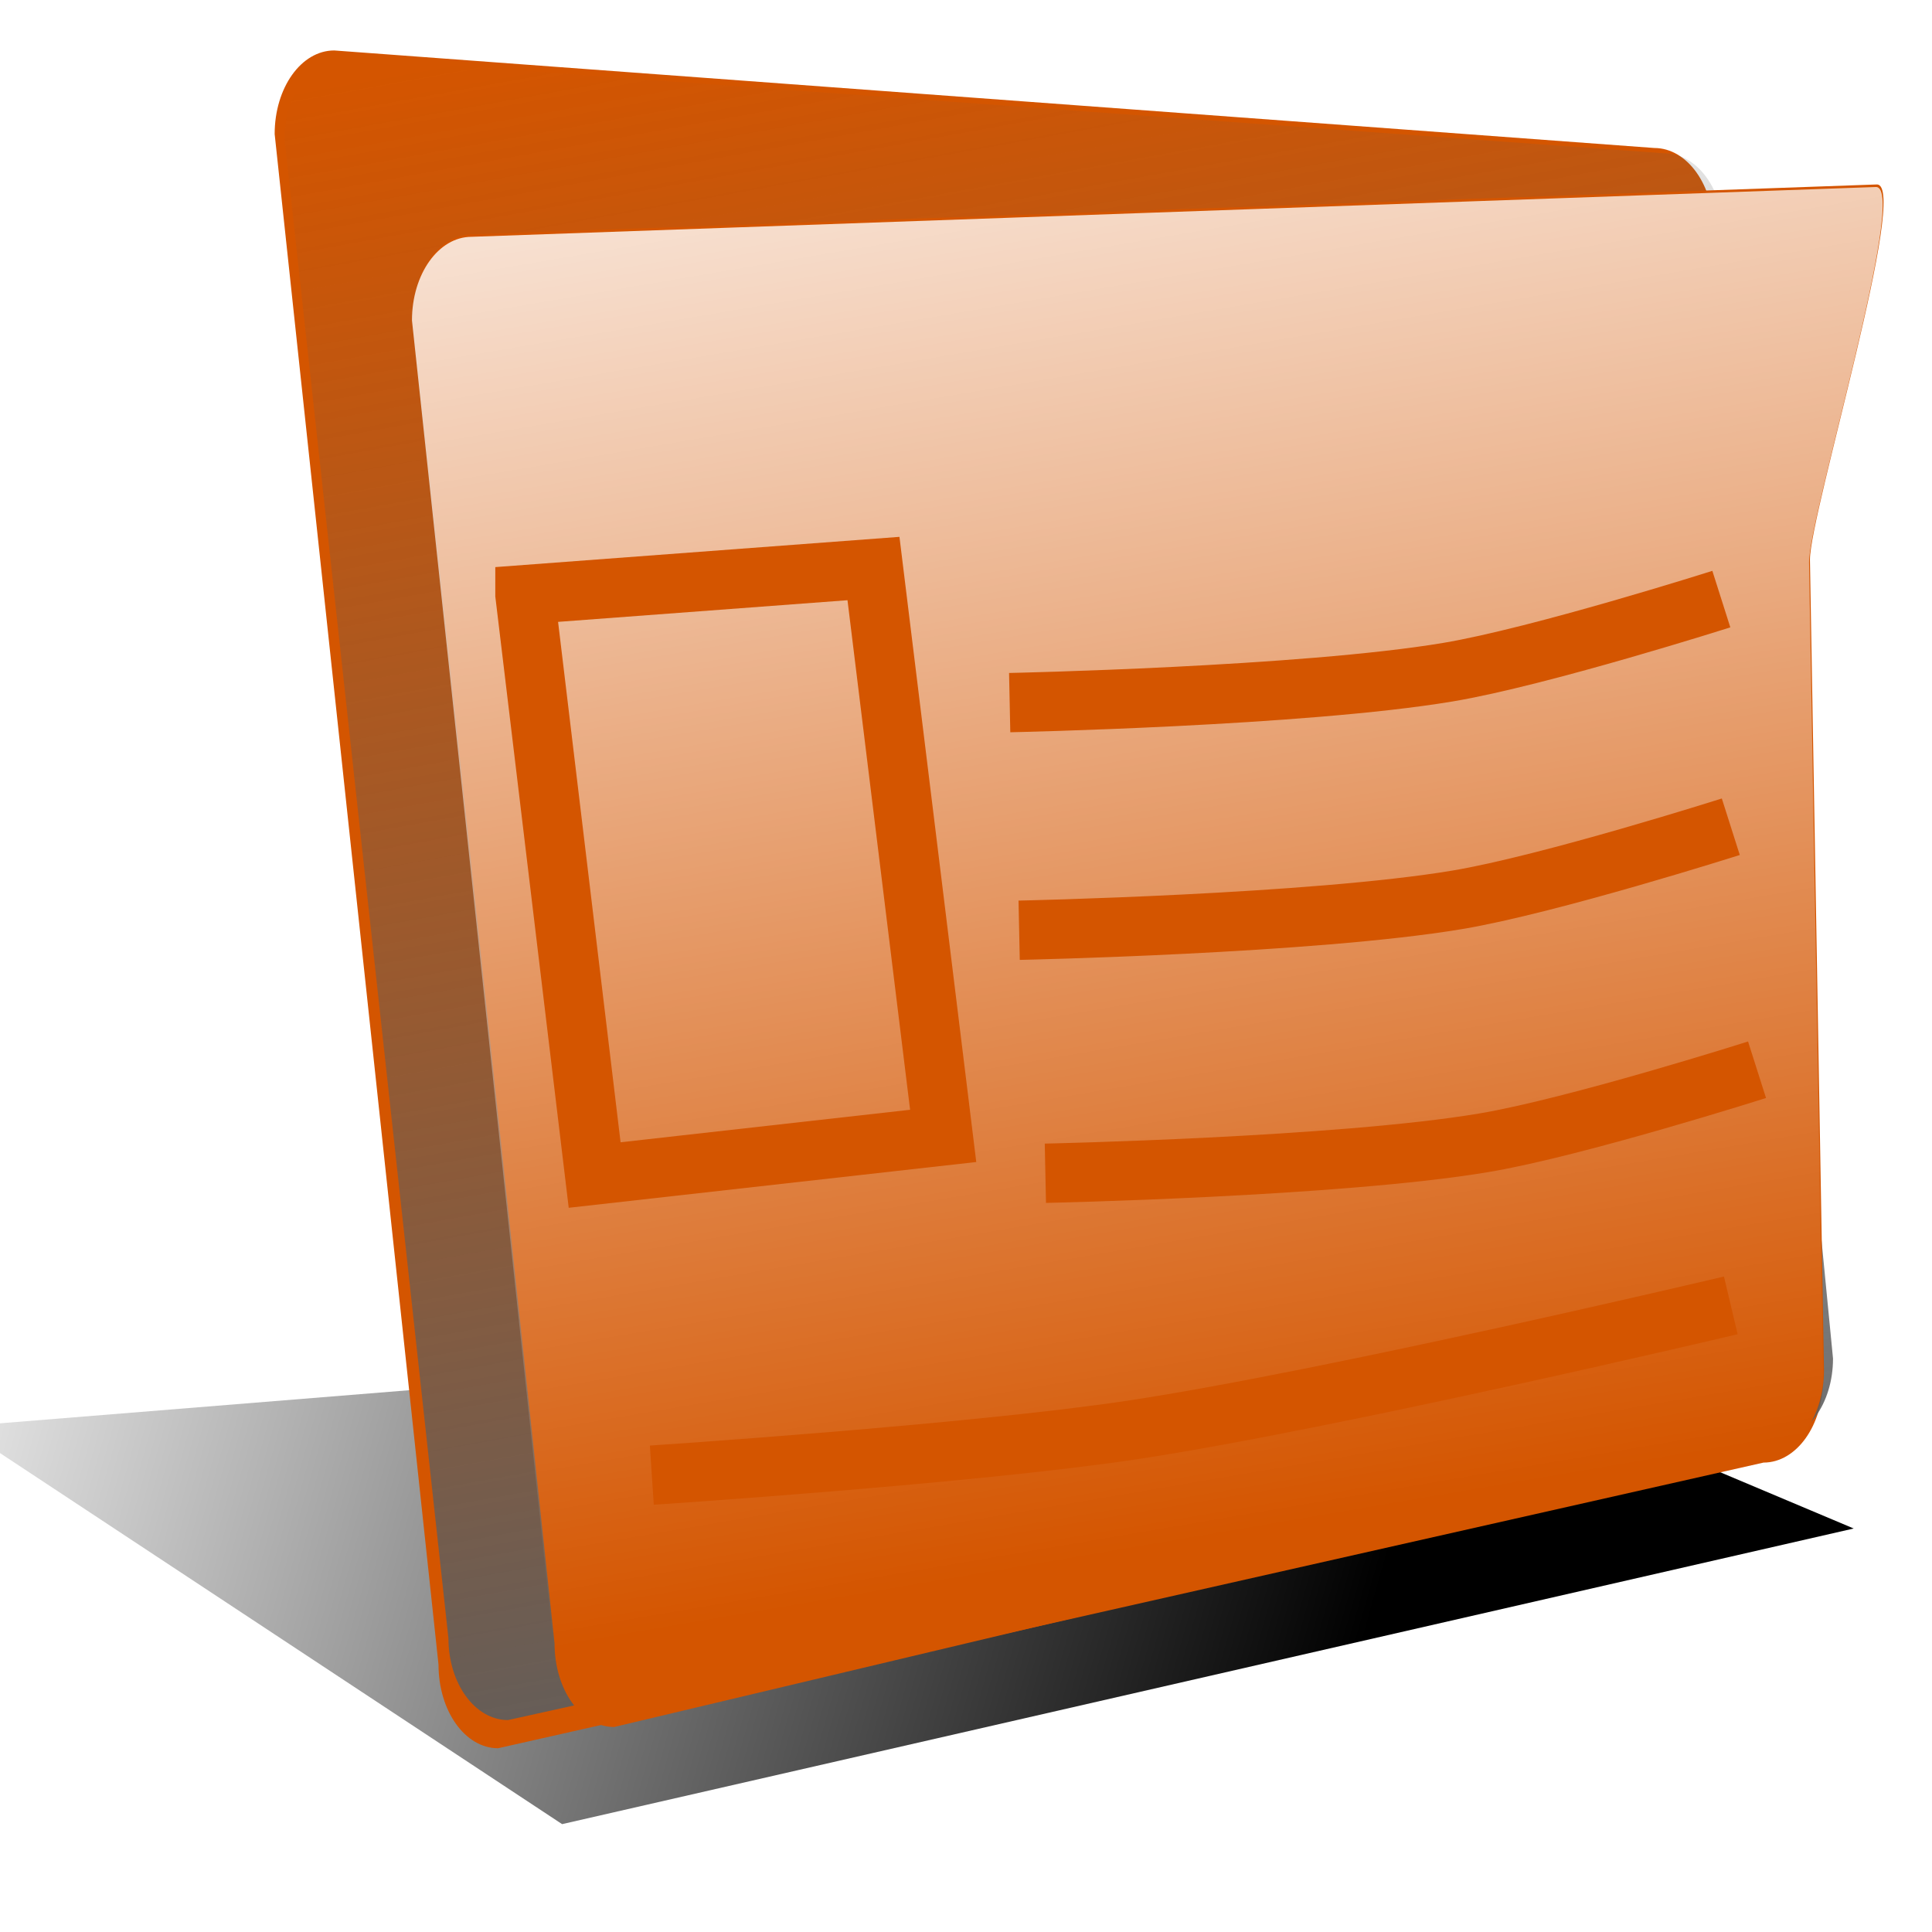 <?xml version="1.0" encoding="UTF-8" standalone="no"?>
<!-- Created with Inkscape (http://www.inkscape.org/) -->

<svg
   xmlns:dc="http://purl.org/dc/elements/1.1/"
   xmlns:cc="http://creativecommons.org/ns#"
   xmlns:rdf="http://www.w3.org/1999/02/22-rdf-syntax-ns#"
   xmlns:svg="http://www.w3.org/2000/svg"
   xmlns="http://www.w3.org/2000/svg"
   xmlns:xlink="http://www.w3.org/1999/xlink"
   xmlns:sodipodi="http://sodipodi.sourceforge.net/DTD/sodipodi-0.dtd"
   xmlns:inkscape="http://www.inkscape.org/namespaces/inkscape"
   width="128"
   height="128"
   id="svg2"
   version="1.1"
   inkscape:version="0.48.3.1 r9886"
   sodipodi:docname="icon_news.svg">
  <defs
     id="defs4">
    <linearGradient
       inkscape:collect="always"
       id="linearGradient7066">
      <stop
         style="stop-color:#000000;stop-opacity:1;"
         offset="0"
         id="stop7068" />
      <stop
         style="stop-color:#000000;stop-opacity:0;"
         offset="1"
         id="stop7070" />
    </linearGradient>
    <linearGradient
       inkscape:collect="always"
       id="linearGradient6898">
      <stop
         style="stop-color:#5e5e5e;stop-opacity:1;"
         offset="0"
         id="stop6900" />
      <stop
         style="stop-color:#5e5e5e;stop-opacity:0;"
         offset="1"
         id="stop6902" />
    </linearGradient>
    <linearGradient
       inkscape:collect="always"
       id="linearGradient6868">
      <stop
         style="stop-color:#ffffff;stop-opacity:1;"
         offset="0"
         id="stop6870" />
      <stop
         style="stop-color:#ffffff;stop-opacity:0;"
         offset="1"
         id="stop6872" />
    </linearGradient>
    <linearGradient
       inkscape:collect="always"
       id="linearGradient6838">
      <stop
         style="stop-color:#ffffff;stop-opacity:1;"
         offset="0"
         id="stop6840" />
      <stop
         style="stop-color:#ffffff;stop-opacity:0;"
         offset="1"
         id="stop6842" />
    </linearGradient>
    <linearGradient
       inkscape:collect="always"
       id="linearGradient6786">
      <stop
         style="stop-color:#ffffff;stop-opacity:1;"
         offset="0"
         id="stop6788" />
      <stop
         style="stop-color:#ffffff;stop-opacity:0;"
         offset="1"
         id="stop6790" />
    </linearGradient>
    <linearGradient
       inkscape:collect="always"
       id="linearGradient6715">
      <stop
         style="stop-color:#000000;stop-opacity:1;"
         offset="0"
         id="stop6717" />
      <stop
         style="stop-color:#000000;stop-opacity:0;"
         offset="1"
         id="stop6719" />
    </linearGradient>
    <linearGradient
       inkscape:collect="always"
       id="linearGradient6647">
      <stop
         style="stop-color:#ffffff;stop-opacity:1;"
         offset="0"
         id="stop6649" />
      <stop
         style="stop-color:#ffffff;stop-opacity:0;"
         offset="1"
         id="stop6651" />
    </linearGradient>
    <linearGradient
       inkscape:collect="always"
       id="linearGradient6530">
      <stop
         style="stop-color:#000000;stop-opacity:1;"
         offset="0"
         id="stop6532" />
      <stop
         style="stop-color:#000000;stop-opacity:0;"
         offset="1"
         id="stop6534" />
    </linearGradient>
    <linearGradient
       inkscape:collect="always"
       id="linearGradient6411">
      <stop
         style="stop-color:#000000;stop-opacity:1;"
         offset="0"
         id="stop6413" />
      <stop
         style="stop-color:#000000;stop-opacity:0;"
         offset="1"
         id="stop6415" />
    </linearGradient>
    <linearGradient
       inkscape:collect="always"
       id="linearGradient6324">
      <stop
         style="stop-color:#000000;stop-opacity:1;"
         offset="0"
         id="stop6326" />
      <stop
         style="stop-color:#000000;stop-opacity:0;"
         offset="1"
         id="stop6328" />
    </linearGradient>
    <linearGradient
       inkscape:collect="always"
       id="linearGradient6251">
      <stop
         style="stop-color:#ffffff;stop-opacity:1;"
         offset="0"
         id="stop6253" />
      <stop
         style="stop-color:#ffffff;stop-opacity:0;"
         offset="1"
         id="stop6255" />
    </linearGradient>
    <linearGradient
       inkscape:collect="always"
       id="linearGradient6184">
      <stop
         style="stop-color:#ffffff;stop-opacity:1;"
         offset="0"
         id="stop6186" />
      <stop
         style="stop-color:#ffffff;stop-opacity:0;"
         offset="1"
         id="stop6188" />
    </linearGradient>
    <linearGradient
       inkscape:collect="always"
       id="linearGradient6103">
      <stop
         style="stop-color:#ffffff;stop-opacity:1;"
         offset="0"
         id="stop6105" />
      <stop
         style="stop-color:#ffffff;stop-opacity:0;"
         offset="1"
         id="stop6107" />
    </linearGradient>
    <inkscape:perspective
       sodipodi:type="inkscape:persp3d"
       inkscape:vp_x="-384.26971 : 951.0156 : 1"
       inkscape:vp_y="0 : 1000 : 0"
       inkscape:vp_z="359.82477 : 951.0156 : 1"
       inkscape:persp3d-origin="-12.222466 : 775.6219 : 1"
       id="perspective10" />
    <inkscape:perspective
       sodipodi:type="inkscape:persp3d"
       inkscape:vp_x="0 : 0.5 : 1"
       inkscape:vp_y="0 : 1000 : 0"
       inkscape:vp_z="1 : 0.5 : 1"
       inkscape:persp3d-origin="0.5 : 0.33333333 : 1"
       id="perspective5244" />
    <inkscape:perspective
       sodipodi:type="inkscape:persp3d"
       inkscape:vp_x="0 : 0.5 : 1"
       inkscape:vp_y="0 : 1000 : 0"
       inkscape:vp_z="1 : 0.5 : 1"
       inkscape:persp3d-origin="0.5 : 0.33333333 : 1"
       id="perspective5214" />
    <linearGradient
       inkscape:collect="always"
       xlink:href="#linearGradient5033-3"
       id="linearGradient5088"
       gradientUnits="userSpaceOnUse"
       x1="235.102"
       y1="454.005"
       x2="330.735"
       y2="454.005" />
    <linearGradient
       y2="454.005"
       x2="330.735"
       y1="454.005"
       x1="235.102"
       gradientUnits="userSpaceOnUse"
       id="linearGradient5045-6"
       xlink:href="#linearGradient5033-3"
       inkscape:collect="always" />
    <linearGradient
       id="linearGradient5033-3"
       inkscape:collect="always">
      <stop
         id="stop5035-8"
         offset="0"
         style="stop-color:#ffffff;stop-opacity:1;" />
      <stop
         id="stop5037-3"
         offset="1"
         style="stop-color:#ffffff;stop-opacity:0;" />
    </linearGradient>
    <linearGradient
       gradientUnits="userSpaceOnUse"
       y2="445.333"
       x2="282.918"
       y1="393.811"
       x1="276.904"
       id="linearGradient5039-1"
       xlink:href="#linearGradient5033-3"
       inkscape:collect="always" />
    <inkscape:perspective
       sodipodi:type="inkscape:persp3d"
       inkscape:vp_x="0 : 0.5 : 1"
       inkscape:vp_y="0 : 1000 : 0"
       inkscape:vp_z="1 : 0.5 : 1"
       inkscape:persp3d-origin="0.5 : 0.33333333 : 1"
       id="perspective5055" />
    <linearGradient
       y2="454.005"
       x2="330.735"
       y1="454.005"
       x1="235.102"
       gradientUnits="userSpaceOnUse"
       id="linearGradient5045"
       xlink:href="#linearGradient5033"
       inkscape:collect="always" />
    <linearGradient
       gradientUnits="userSpaceOnUse"
       y2="454.005"
       x2="330.735"
       y1="454.005"
       x1="235.102"
       id="linearGradient5039"
       xlink:href="#linearGradient5033"
       inkscape:collect="always" />
    <inkscape:perspective
       sodipodi:type="inkscape:persp3d"
       inkscape:vp_x="0 : 0.5 : 1"
       inkscape:vp_y="0 : 1000 : 0"
       inkscape:vp_z="1 : 0.5 : 1"
       inkscape:persp3d-origin="0.5 : 0.33333333 : 1"
       id="perspective5002" />
    <inkscape:perspective
       sodipodi:type="inkscape:persp3d"
       inkscape:vp_x="0 : 0.5 : 1"
       inkscape:vp_y="0 : 1000 : 0"
       inkscape:vp_z="1 : 0.5 : 1"
       inkscape:persp3d-origin="0.5 : 0.33333333 : 1"
       id="perspective4959" />
    <radialGradient
       gradientUnits="userSpaceOnUse"
       gradientTransform="matrix(1,0,0,0.396,0,382.503)"
       r="24.055"
       fy="633.043"
       fx="519.607"
       cy="633.043"
       cx="519.607"
       id="radialGradient4902"
       xlink:href="#linearGradient4896"
       inkscape:collect="always" />
    <linearGradient
       gradientUnits="userSpaceOnUse"
       y2="474.473"
       x2="462.002"
       y1="474.473"
       x1="557.27"
       id="linearGradient4888"
       xlink:href="#linearGradient4882"
       inkscape:collect="always" />
    <linearGradient
       gradientUnits="userSpaceOnUse"
       y2="476.12"
       x2="534.429"
       y1="476.12"
       x1="461.773"
       id="linearGradient4878"
       xlink:href="#linearGradient4872"
       inkscape:collect="always" />
    <linearGradient
       gradientUnits="userSpaceOnUse"
       y2="458.093"
       x2="501.655"
       y1="458.093"
       x1="478.711"
       id="linearGradient4868"
       xlink:href="#linearGradient4862"
       inkscape:collect="always" />
    <inkscape:perspective
       sodipodi:type="inkscape:persp3d"
       inkscape:vp_x="0 : 0.5 : 1"
       inkscape:vp_y="0 : 1000 : 0"
       inkscape:vp_z="1 : 0.5 : 1"
       inkscape:persp3d-origin="0.5 : 0.33333333 : 1"
       id="perspective4848" />
    <linearGradient
       gradientTransform="translate(-0.1,-0.507)"
       gradientUnits="userSpaceOnUse"
       y2="586.654"
       x2="539.706"
       y1="376.288"
       x1="493.586"
       id="linearGradient4836"
       xlink:href="#linearGradient4830"
       inkscape:collect="always" />
    <inkscape:perspective
       sodipodi:type="inkscape:persp3d"
       inkscape:vp_x="0 : 0.5 : 1"
       inkscape:vp_y="0 : 1000 : 0"
       inkscape:vp_z="1 : 0.5 : 1"
       inkscape:persp3d-origin="0.5 : 0.33333333 : 1"
       id="perspective4816" />
    <inkscape:perspective
       sodipodi:type="inkscape:persp3d"
       inkscape:vp_x="0 : 0.5 : 1"
       inkscape:vp_y="0 : 1000 : 0"
       inkscape:vp_z="1 : 0.5 : 1"
       inkscape:persp3d-origin="0.5 : 0.33333333 : 1"
       id="perspective4656-9" />
    <inkscape:perspective
       sodipodi:type="inkscape:persp3d"
       inkscape:vp_x="0 : 0.5 : 1"
       inkscape:vp_y="0 : 1000 : 0"
       inkscape:vp_z="1 : 0.5 : 1"
       inkscape:persp3d-origin="0.5 : 0.33333333 : 1"
       id="perspective4656-3" />
    <inkscape:perspective
       sodipodi:type="inkscape:persp3d"
       inkscape:vp_x="0 : 0.5 : 1"
       inkscape:vp_y="0 : 1000 : 0"
       inkscape:vp_z="1 : 0.5 : 1"
       inkscape:persp3d-origin="0.5 : 0.33333333 : 1"
       id="perspective4656" />
    <inkscape:perspective
       sodipodi:type="inkscape:persp3d"
       inkscape:vp_x="0 : 0.5 : 1"
       inkscape:vp_y="0 : 1000 : 0"
       inkscape:vp_z="1 : 0.5 : 1"
       inkscape:persp3d-origin="0.5 : 0.33333333 : 1"
       id="perspective4567" />
    <inkscape:perspective
       sodipodi:type="inkscape:persp3d"
       inkscape:vp_x="0 : 0.5 : 1"
       inkscape:vp_y="0 : 1000 : 0"
       inkscape:vp_z="1 : 0.5 : 1"
       inkscape:persp3d-origin="0.5 : 0.33333333 : 1"
       id="perspective4533" />
    <linearGradient
       y2="586.263"
       x2="426.17"
       y1="586.263"
       x1="371.07"
       gradientTransform="matrix(1.043,0,0,1,-14.378,-0.791)"
       gradientUnits="userSpaceOnUse"
       id="linearGradient4505"
       xlink:href="#linearGradient3904"
       inkscape:collect="always" />
    <linearGradient
       y2="484.698"
       x2="385.669"
       y1="507.357"
       x1="319.516"
       gradientTransform="matrix(1.043,0,0,1,-15.203,0)"
       gradientUnits="userSpaceOnUse"
       id="linearGradient4500"
       xlink:href="#linearGradient4058"
       inkscape:collect="always" />
    <radialGradient
       r="5.573"
       fy="563.02"
       fx="401.553"
       cy="563.02"
       cx="401.553"
       gradientTransform="matrix(1.043,0,0,1.131,-15.203,-73.854)"
       gradientUnits="userSpaceOnUse"
       id="radialGradient4493"
       xlink:href="#linearGradient3724"
       inkscape:collect="always" />
    <radialGradient
       gradientUnits="userSpaceOnUse"
       gradientTransform="matrix(1,0,0,1.255,0,-136.503)"
       r="110.078"
       fy="535.017"
       fx="439.911"
       cy="535.017"
       cx="439.911"
       id="radialGradient4452"
       xlink:href="#linearGradient4446"
       inkscape:collect="always" />
    <inkscape:perspective
       sodipodi:type="inkscape:persp3d"
       inkscape:vp_x="0 : 0.5 : 1"
       inkscape:vp_y="0 : 1000 : 0"
       inkscape:vp_z="1 : 0.5 : 1"
       inkscape:persp3d-origin="0.5 : 0.33333333 : 1"
       id="perspective4221" />
    <radialGradient
       r="46.831"
       fy="443.849"
       fx="424.188"
       cy="443.849"
       cx="424.188"
       gradientTransform="matrix(0.172,-0.207,0.488,0.407,142.037,354.896)"
       gradientUnits="userSpaceOnUse"
       id="radialGradient4138"
       xlink:href="#linearGradient3944"
       inkscape:collect="always" />
    <radialGradient
       r="79.9"
       fy="631.22"
       fx="415.354"
       cy="631.22"
       cx="415.354"
       gradientTransform="matrix(1,0,0,0.193,0,509.437)"
       gradientUnits="userSpaceOnUse"
       id="radialGradient4130"
       xlink:href="#linearGradient4091"
       inkscape:collect="always" />
    <inkscape:perspective
       sodipodi:type="inkscape:persp3d"
       inkscape:vp_x="0 : 0.5 : 1"
       inkscape:vp_y="0 : 1000 : 0"
       inkscape:vp_z="1 : 0.5 : 1"
       inkscape:persp3d-origin="0.5 : 0.33333333 : 1"
       id="perspective4036" />
    <inkscape:perspective
       sodipodi:type="inkscape:persp3d"
       inkscape:vp_x="0 : 0.5 : 1"
       inkscape:vp_y="0 : 1000 : 0"
       inkscape:vp_z="1 : 0.5 : 1"
       inkscape:persp3d-origin="0.5 : 0.33333333 : 1"
       id="perspective3970" />
    <inkscape:perspective
       sodipodi:type="inkscape:persp3d"
       inkscape:vp_x="0 : 0.5 : 1"
       inkscape:vp_y="0 : 1000 : 0"
       inkscape:vp_z="1 : 0.5 : 1"
       inkscape:persp3d-origin="0.5 : 0.33333333 : 1"
       id="perspective3922" />
    <inkscape:perspective
       sodipodi:type="inkscape:persp3d"
       inkscape:vp_x="0 : 0.5 : 1"
       inkscape:vp_y="0 : 1000 : 0"
       inkscape:vp_z="1 : 0.5 : 1"
       inkscape:persp3d-origin="0.5 : 0.33333333 : 1"
       id="perspective3890" />
    <inkscape:perspective
       sodipodi:type="inkscape:persp3d"
       inkscape:vp_x="0 : 0.5 : 1"
       inkscape:vp_y="0 : 1000 : 0"
       inkscape:vp_z="1 : 0.5 : 1"
       inkscape:persp3d-origin="0.5 : 0.33333333 : 1"
       id="perspective3799" />
    <inkscape:perspective
       sodipodi:type="inkscape:persp3d"
       inkscape:vp_x="0 : 0.5 : 1"
       inkscape:vp_y="0 : 1000 : 0"
       inkscape:vp_z="1 : 0.5 : 1"
       inkscape:persp3d-origin="0.5 : 0.33333333 : 1"
       id="perspective3765" />
    <inkscape:perspective
       sodipodi:type="inkscape:persp3d"
       inkscape:vp_x="0 : 0.5 : 1"
       inkscape:vp_y="0 : 1000 : 0"
       inkscape:vp_z="1 : 0.5 : 1"
       inkscape:persp3d-origin="0.5 : 0.33333333 : 1"
       id="perspective3702-0" />
    <inkscape:perspective
       sodipodi:type="inkscape:persp3d"
       inkscape:vp_x="0 : 0.5 : 1"
       inkscape:vp_y="0 : 1000 : 0"
       inkscape:vp_z="1 : 0.5 : 1"
       inkscape:persp3d-origin="0.5 : 0.33333333 : 1"
       id="perspective3702" />
    <inkscape:perspective
       sodipodi:type="inkscape:persp3d"
       inkscape:vp_x="0 : 0.5 : 1"
       inkscape:vp_y="0 : 1000 : 0"
       inkscape:vp_z="1 : 0.5 : 1"
       inkscape:persp3d-origin="0.5 : 0.33333333 : 1"
       id="perspective3668" />
    <inkscape:perspective
       sodipodi:type="inkscape:persp3d"
       inkscape:vp_x="0 : 0.5 : 1"
       inkscape:vp_y="0 : 1000 : 0"
       inkscape:vp_z="1 : 0.5 : 1"
       inkscape:persp3d-origin="0.5 : 0.33333333 : 1"
       id="perspective3642" />
    <inkscape:perspective
       sodipodi:type="inkscape:persp3d"
       inkscape:vp_x="0 : 0.5 : 1"
       inkscape:vp_y="0 : 1000 : 0"
       inkscape:vp_z="1 : 0.5 : 1"
       inkscape:persp3d-origin="0.5 : 0.33333333 : 1"
       id="perspective3611" />
    <inkscape:perspective
       id="perspective10-2"
       inkscape:persp3d-origin="372.04724 : 350.78739 : 1"
       inkscape:vp_z="744.09448 : 526.18109 : 1"
       inkscape:vp_y="0 : 1000 : 0"
       inkscape:vp_x="0 : 526.18109 : 1"
       sodipodi:type="inkscape:persp3d" />
    <linearGradient
       id="linearGradient3724"
       inkscape:collect="always">
      <stop
         id="stop3726"
         offset="0"
         style="stop-color:#ffffff;stop-opacity:1;" />
      <stop
         id="stop3728"
         offset="1"
         style="stop-color:#ffffff;stop-opacity:0;" />
    </linearGradient>
    <linearGradient
       id="linearGradient3904"
       inkscape:collect="always">
      <stop
         id="stop3906"
         offset="0"
         style="stop-color:#000000;stop-opacity:1;" />
      <stop
         id="stop3908"
         offset="1"
         style="stop-color:#000000;stop-opacity:0;" />
    </linearGradient>
    <linearGradient
       id="linearGradient3944"
       inkscape:collect="always">
      <stop
         id="stop3946"
         offset="0"
         style="stop-color:#ffffff;stop-opacity:1;" />
      <stop
         id="stop3948"
         offset="1"
         style="stop-color:#ffffff;stop-opacity:0;" />
    </linearGradient>
    <linearGradient
       id="linearGradient4058"
       inkscape:collect="always">
      <stop
         id="stop4060"
         offset="0"
         style="stop-color:#8f8274;stop-opacity:1;" />
      <stop
         id="stop4062"
         offset="1"
         style="stop-color:#8f8274;stop-opacity:0;" />
    </linearGradient>
    <linearGradient
       id="linearGradient4091"
       inkscape:collect="always">
      <stop
         id="stop4093"
         offset="0"
         style="stop-color:#000000;stop-opacity:1;" />
      <stop
         id="stop4095"
         offset="1"
         style="stop-color:#000000;stop-opacity:0;" />
    </linearGradient>
    <linearGradient
       id="linearGradient4446"
       inkscape:collect="always">
      <stop
         id="stop4448"
         offset="0"
         style="stop-color:#000000;stop-opacity:1;" />
      <stop
         id="stop4450"
         offset="1"
         style="stop-color:#000000;stop-opacity:0;" />
    </linearGradient>
    <linearGradient
       id="linearGradient4830"
       inkscape:collect="always">
      <stop
         id="stop4832"
         offset="0"
         style="stop-color:#ffffff;stop-opacity:1;" />
      <stop
         id="stop4834"
         offset="1"
         style="stop-color:#ffffff;stop-opacity:0;" />
    </linearGradient>
    <linearGradient
       id="linearGradient4862"
       inkscape:collect="always">
      <stop
         id="stop4864"
         offset="0"
         style="stop-color:#000000;stop-opacity:1;" />
      <stop
         id="stop4866"
         offset="1"
         style="stop-color:#000000;stop-opacity:0;" />
    </linearGradient>
    <linearGradient
       id="linearGradient4872"
       inkscape:collect="always">
      <stop
         id="stop4874"
         offset="0"
         style="stop-color:#000000;stop-opacity:1;" />
      <stop
         id="stop4876"
         offset="1"
         style="stop-color:#000000;stop-opacity:0;" />
    </linearGradient>
    <linearGradient
       id="linearGradient4882"
       inkscape:collect="always">
      <stop
         id="stop4884"
         offset="0"
         style="stop-color:#000000;stop-opacity:1;" />
      <stop
         id="stop4886"
         offset="1"
         style="stop-color:#000000;stop-opacity:0;" />
    </linearGradient>
    <linearGradient
       id="linearGradient4896"
       inkscape:collect="always">
      <stop
         id="stop4898"
         offset="0"
         style="stop-color:#010000;stop-opacity:1;" />
      <stop
         id="stop4900"
         offset="1"
         style="stop-color:#010000;stop-opacity:0;" />
    </linearGradient>
    <linearGradient
       id="linearGradient5033"
       inkscape:collect="always">
      <stop
         id="stop5035"
         offset="0"
         style="stop-color:#ffffff;stop-opacity:1;" />
      <stop
         id="stop5037"
         offset="1"
         style="stop-color:#ffffff;stop-opacity:0;" />
    </linearGradient>
    <linearGradient
       inkscape:collect="always"
       xlink:href="#linearGradient5033"
       id="linearGradient3909"
       gradientUnits="userSpaceOnUse"
       x1="235.102"
       y1="454.005"
       x2="330.735"
       y2="454.005" />
    <linearGradient
       inkscape:collect="always"
       xlink:href="#linearGradient5033"
       id="linearGradient3911"
       gradientUnits="userSpaceOnUse"
       x1="235.102"
       y1="454.005"
       x2="330.735"
       y2="454.005" />
    <linearGradient
       inkscape:collect="always"
       xlink:href="#linearGradient5033-3"
       id="linearGradient3917"
       gradientUnits="userSpaceOnUse"
       x1="235.102"
       y1="454.005"
       x2="330.735"
       y2="454.005" />
    <linearGradient
       inkscape:collect="always"
       xlink:href="#linearGradient5033-3"
       id="linearGradient3919"
       gradientUnits="userSpaceOnUse"
       x1="276.904"
       y1="393.811"
       x2="282.918"
       y2="445.333" />
    <linearGradient
       inkscape:collect="always"
       xlink:href="#linearGradient5033-3"
       id="linearGradient3960"
       gradientUnits="userSpaceOnUse"
       x1="235.102"
       y1="454.005"
       x2="330.735"
       y2="454.005" />
    <linearGradient
       inkscape:collect="always"
       xlink:href="#linearGradient5033-3"
       id="linearGradient3962"
       gradientUnits="userSpaceOnUse"
       x1="276.904"
       y1="393.811"
       x2="282.918"
       y2="445.333" />
    <linearGradient
       inkscape:collect="always"
       xlink:href="#linearGradient5033"
       id="linearGradient3970"
       gradientUnits="userSpaceOnUse"
       x1="235.102"
       y1="454.005"
       x2="330.735"
       y2="454.005" />
    <linearGradient
       inkscape:collect="always"
       xlink:href="#linearGradient5033"
       id="linearGradient3972"
       gradientUnits="userSpaceOnUse"
       x1="235.102"
       y1="454.005"
       x2="330.735"
       y2="454.005" />
    <inkscape:perspective
       id="perspective5675"
       inkscape:persp3d-origin="0.5 : 0.33333333 : 1"
       inkscape:vp_z="1 : 0.5 : 1"
       inkscape:vp_y="0 : 1000 : 0"
       inkscape:vp_x="0 : 0.5 : 1"
       sodipodi:type="inkscape:persp3d" />
    <inkscape:perspective
       id="perspective5736"
       inkscape:persp3d-origin="0.5 : 0.33333333 : 1"
       inkscape:vp_z="1 : 0.5 : 1"
       inkscape:vp_y="0 : 1000 : 0"
       inkscape:vp_x="0 : 0.5 : 1"
       sodipodi:type="inkscape:persp3d" />
    <inkscape:perspective
       id="perspective5758"
       inkscape:persp3d-origin="0.5 : 0.33333333 : 1"
       inkscape:vp_z="1 : 0.5 : 1"
       inkscape:vp_y="0 : 1000 : 0"
       inkscape:vp_x="0 : 0.5 : 1"
       sodipodi:type="inkscape:persp3d" />
    <inkscape:perspective
       id="perspective5804"
       inkscape:persp3d-origin="0.5 : 0.33333333 : 1"
       inkscape:vp_z="1 : 0.5 : 1"
       inkscape:vp_y="0 : 1000 : 0"
       inkscape:vp_x="0 : 0.5 : 1"
       sodipodi:type="inkscape:persp3d" />
    <inkscape:perspective
       id="perspective5826"
       inkscape:persp3d-origin="0.5 : 0.33333333 : 1"
       inkscape:vp_z="1 : 0.5 : 1"
       inkscape:vp_y="0 : 1000 : 0"
       inkscape:vp_x="0 : 0.5 : 1"
       sodipodi:type="inkscape:persp3d" />
    <inkscape:perspective
       id="perspective5854"
       inkscape:persp3d-origin="0.5 : 0.33333333 : 1"
       inkscape:vp_z="1 : 0.5 : 1"
       inkscape:vp_y="0 : 1000 : 0"
       inkscape:vp_x="0 : 0.5 : 1"
       sodipodi:type="inkscape:persp3d" />
    <inkscape:perspective
       id="perspective5884"
       inkscape:persp3d-origin="0.5 : 0.33333333 : 1"
       inkscape:vp_z="1 : 0.5 : 1"
       inkscape:vp_y="0 : 1000 : 0"
       inkscape:vp_x="0 : 0.5 : 1"
       sodipodi:type="inkscape:persp3d" />
    <inkscape:perspective
       id="perspective5914"
       inkscape:persp3d-origin="0.5 : 0.33333333 : 1"
       inkscape:vp_z="1 : 0.5 : 1"
       inkscape:vp_y="0 : 1000 : 0"
       inkscape:vp_x="0 : 0.5 : 1"
       sodipodi:type="inkscape:persp3d" />
    <inkscape:perspective
       id="perspective5944"
       inkscape:persp3d-origin="0.5 : 0.33333333 : 1"
       inkscape:vp_z="1 : 0.5 : 1"
       inkscape:vp_y="0 : 1000 : 0"
       inkscape:vp_x="0 : 0.5 : 1"
       sodipodi:type="inkscape:persp3d" />
    <inkscape:perspective
       id="perspective5974"
       inkscape:persp3d-origin="0.5 : 0.33333333 : 1"
       inkscape:vp_z="1 : 0.5 : 1"
       inkscape:vp_y="0 : 1000 : 0"
       inkscape:vp_x="0 : 0.5 : 1"
       sodipodi:type="inkscape:persp3d" />
    <inkscape:perspective
       id="perspective6078"
       inkscape:persp3d-origin="0.5 : 0.33333333 : 1"
       inkscape:vp_z="1 : 0.5 : 1"
       inkscape:vp_y="0 : 1000 : 0"
       inkscape:vp_x="0 : 0.5 : 1"
       sodipodi:type="inkscape:persp3d" />
    <linearGradient
       inkscape:collect="always"
       xlink:href="#linearGradient6103"
       id="linearGradient6109"
       x1="194.062"
       y1="228.541"
       x2="194.062"
       y2="372.246"
       gradientUnits="userSpaceOnUse"
       gradientTransform="translate(-18.687,-132.317)" />
    <inkscape:perspective
       id="perspective6078-5"
       inkscape:persp3d-origin="0.5 : 0.33333333 : 1"
       inkscape:vp_z="1 : 0.5 : 1"
       inkscape:vp_y="0 : 1000 : 0"
       inkscape:vp_x="0 : 0.5 : 1"
       sodipodi:type="inkscape:persp3d" />
    <inkscape:perspective
       id="perspective6142"
       inkscape:persp3d-origin="0.5 : 0.33333333 : 1"
       inkscape:vp_z="1 : 0.5 : 1"
       inkscape:vp_y="0 : 1000 : 0"
       inkscape:vp_x="0 : 0.5 : 1"
       sodipodi:type="inkscape:persp3d" />
    <inkscape:perspective
       id="perspective6167"
       inkscape:persp3d-origin="0.5 : 0.33333333 : 1"
       inkscape:vp_z="1 : 0.5 : 1"
       inkscape:vp_y="0 : 1000 : 0"
       inkscape:vp_x="0 : 0.5 : 1"
       sodipodi:type="inkscape:persp3d" />
    <linearGradient
       inkscape:collect="always"
       xlink:href="#linearGradient6184"
       id="linearGradient6190"
       x1="282.158"
       y1="1.704"
       x2="282.158"
       y2="237.294"
       gradientUnits="userSpaceOnUse"
       gradientTransform="translate(-32.589,-12.572)" />
    <inkscape:perspective
       id="perspective6200"
       inkscape:persp3d-origin="0.5 : 0.33333333 : 1"
       inkscape:vp_z="1 : 0.5 : 1"
       inkscape:vp_y="0 : 1000 : 0"
       inkscape:vp_x="0 : 0.5 : 1"
       sodipodi:type="inkscape:persp3d" />
    <linearGradient
       inkscape:collect="always"
       xlink:href="#linearGradient6251"
       id="linearGradient6257"
       x1="39.953"
       y1="-1.427"
       x2="39.953"
       y2="113.201"
       gradientUnits="userSpaceOnUse" />
    <inkscape:perspective
       id="perspective6285"
       inkscape:persp3d-origin="0.5 : 0.33333333 : 1"
       inkscape:vp_z="1 : 0.5 : 1"
       inkscape:vp_y="0 : 1000 : 0"
       inkscape:vp_x="0 : 0.5 : 1"
       sodipodi:type="inkscape:persp3d" />
    <linearGradient
       inkscape:collect="always"
       xlink:href="#linearGradient6324"
       id="linearGradient6330"
       x1="60.524"
       y1="126.584"
       x2="39.953"
       y2="75.608"
       gradientUnits="userSpaceOnUse" />
    <linearGradient
       inkscape:collect="always"
       xlink:href="#linearGradient6324"
       id="linearGradient6336"
       gradientUnits="userSpaceOnUse"
       x1="73.633"
       y1="126.584"
       x2="39.953"
       y2="75.608" />
    <inkscape:perspective
       id="perspective6346"
       inkscape:persp3d-origin="0.5 : 0.33333333 : 1"
       inkscape:vp_z="1 : 0.5 : 1"
       inkscape:vp_y="0 : 1000 : 0"
       inkscape:vp_x="0 : 0.5 : 1"
       sodipodi:type="inkscape:persp3d" />
    <linearGradient
       inkscape:collect="always"
       xlink:href="#linearGradient6184-3"
       id="linearGradient6190-7"
       x1="282.158"
       y1="1.704"
       x2="282.158"
       y2="237.294"
       gradientUnits="userSpaceOnUse"
       gradientTransform="translate(236.472,206.972)" />
    <linearGradient
       inkscape:collect="always"
       id="linearGradient6184-3">
      <stop
         style="stop-color:#ffffff;stop-opacity:1;"
         offset="0"
         id="stop6186-1" />
      <stop
         style="stop-color:#ffffff;stop-opacity:0;"
         offset="1"
         id="stop6188-2" />
    </linearGradient>
    <linearGradient
       inkscape:collect="always"
       xlink:href="#linearGradient6184-3"
       id="linearGradient6354"
       x1="282.158"
       y1="1.704"
       x2="282.158"
       y2="237.294"
       gradientUnits="userSpaceOnUse"
       gradientTransform="translate(-32.589,-12.572)" />
    <linearGradient
       inkscape:collect="always"
       xlink:href="#linearGradient6411"
       id="linearGradient6417"
       x1="462.832"
       y1="415.032"
       x2="509.718"
       y2="326.206"
       gradientUnits="userSpaceOnUse" />
    <linearGradient
       inkscape:collect="always"
       xlink:href="#linearGradient6411"
       id="linearGradient6419"
       gradientUnits="userSpaceOnUse"
       x1="462.832"
       y1="415.032"
       x2="509.718"
       y2="326.206" />
    <linearGradient
       inkscape:collect="always"
       xlink:href="#linearGradient6411"
       id="linearGradient6421"
       gradientUnits="userSpaceOnUse"
       x1="462.832"
       y1="415.032"
       x2="509.718"
       y2="326.206" />
    <inkscape:perspective
       id="perspective6431"
       inkscape:persp3d-origin="0.5 : 0.33333333 : 1"
       inkscape:vp_z="1 : 0.5 : 1"
       inkscape:vp_y="0 : 1000 : 0"
       inkscape:vp_x="0 : 0.5 : 1"
       sodipodi:type="inkscape:persp3d" />
    <linearGradient
       inkscape:collect="always"
       xlink:href="#linearGradient6251-3"
       id="linearGradient6257-0"
       x1="39.953"
       y1="-1.427"
       x2="39.953"
       y2="113.201"
       gradientUnits="userSpaceOnUse" />
    <linearGradient
       inkscape:collect="always"
       id="linearGradient6251-3">
      <stop
         style="stop-color:#ffffff;stop-opacity:1;"
         offset="0"
         id="stop6253-7" />
      <stop
         style="stop-color:#ffffff;stop-opacity:0;"
         offset="1"
         id="stop6255-3" />
    </linearGradient>
    <linearGradient
       inkscape:collect="always"
       xlink:href="#linearGradient6251-3"
       id="linearGradient6439"
       x1="39.953"
       y1="-1.427"
       x2="39.953"
       y2="113.201"
       gradientUnits="userSpaceOnUse" />
    <linearGradient
       inkscape:collect="always"
       xlink:href="#linearGradient6251-3"
       id="linearGradient6447"
       x1="39.953"
       y1="-1.427"
       x2="39.953"
       y2="113.201"
       gradientUnits="userSpaceOnUse" />
    <linearGradient
       inkscape:collect="always"
       xlink:href="#linearGradient6251-3"
       id="linearGradient6455"
       x1="39.953"
       y1="-1.427"
       x2="39.953"
       y2="113.201"
       gradientUnits="userSpaceOnUse" />
    <linearGradient
       inkscape:collect="always"
       xlink:href="#linearGradient6530"
       id="linearGradient6536"
       x1="53.97"
       y1="126.584"
       x2="39.953"
       y2="87.555"
       gradientUnits="userSpaceOnUse" />
    <linearGradient
       inkscape:collect="always"
       xlink:href="#linearGradient6530"
       id="linearGradient6542"
       gradientUnits="userSpaceOnUse"
       x1="53.97"
       y1="126.584"
       x2="39.953"
       y2="87.555" />
    <inkscape:perspective
       id="perspective6573"
       inkscape:persp3d-origin="0.5 : 0.33333333 : 1"
       inkscape:vp_z="1 : 0.5 : 1"
       inkscape:vp_y="0 : 1000 : 0"
       inkscape:vp_x="0 : 0.5 : 1"
       sodipodi:type="inkscape:persp3d" />
    <inkscape:perspective
       id="perspective6589"
       inkscape:persp3d-origin="0.5 : 0.33333333 : 1"
       inkscape:vp_z="1 : 0.5 : 1"
       inkscape:vp_y="0 : 1000 : 0"
       inkscape:vp_x="0 : 0.5 : 1"
       sodipodi:type="inkscape:persp3d" />
    <inkscape:perspective
       id="perspective6625"
       inkscape:persp3d-origin="0.5 : 0.33333333 : 1"
       inkscape:vp_z="1 : 0.5 : 1"
       inkscape:vp_y="0 : 1000 : 0"
       inkscape:vp_x="0 : 0.5 : 1"
       sodipodi:type="inkscape:persp3d" />
    <linearGradient
       inkscape:collect="always"
       xlink:href="#linearGradient6647"
       id="linearGradient6656"
       gradientUnits="userSpaceOnUse"
       x1="239.92"
       y1="-14.652"
       x2="239.92"
       y2="209.27"
       gradientTransform="translate(-18.039,-2.706)" />
    <inkscape:perspective
       id="perspective6668"
       inkscape:persp3d-origin="0.5 : 0.33333333 : 1"
       inkscape:vp_z="1 : 0.5 : 1"
       inkscape:vp_y="0 : 1000 : 0"
       inkscape:vp_x="0 : 0.5 : 1"
       sodipodi:type="inkscape:persp3d" />
    <inkscape:perspective
       id="perspective6668-3"
       inkscape:persp3d-origin="0.5 : 0.33333333 : 1"
       inkscape:vp_z="1 : 0.5 : 1"
       inkscape:vp_y="0 : 1000 : 0"
       inkscape:vp_x="0 : 0.5 : 1"
       sodipodi:type="inkscape:persp3d" />
    <inkscape:perspective
       id="perspective6668-5"
       inkscape:persp3d-origin="0.5 : 0.33333333 : 1"
       inkscape:vp_z="1 : 0.5 : 1"
       inkscape:vp_y="0 : 1000 : 0"
       inkscape:vp_x="0 : 0.5 : 1"
       sodipodi:type="inkscape:persp3d" />
    <radialGradient
       inkscape:collect="always"
       xlink:href="#linearGradient6715"
       id="radialGradient6721"
       cx="224.024"
       cy="330.077"
       fx="224.024"
       fy="330.077"
       r="157.589"
       gradientTransform="matrix(1,0,0,0.123,0,289.627)"
       gradientUnits="userSpaceOnUse" />
    <inkscape:perspective
       id="perspective6772"
       inkscape:persp3d-origin="0.5 : 0.33333333 : 1"
       inkscape:vp_z="1 : 0.5 : 1"
       inkscape:vp_y="0 : 1000 : 0"
       inkscape:vp_x="0 : 0.5 : 1"
       sodipodi:type="inkscape:persp3d" />
    <linearGradient
       inkscape:collect="always"
       xlink:href="#linearGradient6786"
       id="linearGradient6792"
       x1="365.831"
       y1="69.965"
       x2="487.996"
       y2="310.766"
       gradientUnits="userSpaceOnUse"
       gradientTransform="translate(-282.84,-21.425)" />
    <inkscape:perspective
       id="perspective6802"
       inkscape:persp3d-origin="0.5 : 0.33333333 : 1"
       inkscape:vp_z="1 : 0.5 : 1"
       inkscape:vp_y="0 : 1000 : 0"
       inkscape:vp_x="0 : 0.5 : 1"
       sodipodi:type="inkscape:persp3d" />
    <inkscape:perspective
       id="perspective6824"
       inkscape:persp3d-origin="0.5 : 0.33333333 : 1"
       inkscape:vp_z="1 : 0.5 : 1"
       inkscape:vp_y="0 : 1000 : 0"
       inkscape:vp_x="0 : 0.5 : 1"
       sodipodi:type="inkscape:persp3d" />
    <linearGradient
       inkscape:collect="always"
       xlink:href="#linearGradient6838"
       id="linearGradient6844"
       x1="192.674"
       y1="145.52"
       x2="223.199"
       y2="346.156"
       gradientUnits="userSpaceOnUse"
       gradientTransform="translate(31.691,14.694)" />
    <inkscape:perspective
       id="perspective6854"
       inkscape:persp3d-origin="0.5 : 0.33333333 : 1"
       inkscape:vp_z="1 : 0.5 : 1"
       inkscape:vp_y="0 : 1000 : 0"
       inkscape:vp_x="0 : 0.5 : 1"
       sodipodi:type="inkscape:persp3d" />
    <linearGradient
       inkscape:collect="always"
       xlink:href="#linearGradient6868"
       id="linearGradient6874"
       x1="227.96"
       y1="126.281"
       x2="254.5"
       y2="345.139"
       gradientUnits="userSpaceOnUse"
       gradientTransform="matrix(0.368,0,0,0.517,-17.766,848.506)" />
    <inkscape:perspective
       id="perspective6884"
       inkscape:persp3d-origin="0.5 : 0.33333333 : 1"
       inkscape:vp_z="1 : 0.5 : 1"
       inkscape:vp_y="0 : 1000 : 0"
       inkscape:vp_x="0 : 0.5 : 1"
       sodipodi:type="inkscape:persp3d" />
    <linearGradient
       inkscape:collect="always"
       xlink:href="#linearGradient6898"
       id="linearGradient6904"
       x1="167.538"
       y1="363.828"
       x2="137.152"
       y2="132.707"
       gradientUnits="userSpaceOnUse"
       gradientTransform="matrix(0.368,0,0,0.506,19.61,854.125)" />
    <inkscape:perspective
       id="perspective6919"
       inkscape:persp3d-origin="0.5 : 0.33333333 : 1"
       inkscape:vp_z="1 : 0.5 : 1"
       inkscape:vp_y="0 : 1000 : 0"
       inkscape:vp_x="0 : 0.5 : 1"
       sodipodi:type="inkscape:persp3d" />
    <inkscape:perspective
       id="perspective6919-2"
       inkscape:persp3d-origin="0.5 : 0.33333333 : 1"
       inkscape:vp_z="1 : 0.5 : 1"
       inkscape:vp_y="0 : 1000 : 0"
       inkscape:vp_x="0 : 0.5 : 1"
       sodipodi:type="inkscape:persp3d" />
    <inkscape:perspective
       id="perspective6919-3"
       inkscape:persp3d-origin="0.5 : 0.33333333 : 1"
       inkscape:vp_z="1 : 0.5 : 1"
       inkscape:vp_y="0 : 1000 : 0"
       inkscape:vp_x="0 : 0.5 : 1"
       sodipodi:type="inkscape:persp3d" />
    <inkscape:perspective
       id="perspective6959"
       inkscape:persp3d-origin="0.5 : 0.33333333 : 1"
       inkscape:vp_z="1 : 0.5 : 1"
       inkscape:vp_y="0 : 1000 : 0"
       inkscape:vp_x="0 : 0.5 : 1"
       sodipodi:type="inkscape:persp3d" />
    <linearGradient
       inkscape:collect="always"
       xlink:href="#linearGradient6868-1"
       id="linearGradient6874-0"
       x1="227.96"
       y1="126.281"
       x2="254.5"
       y2="345.139"
       gradientUnits="userSpaceOnUse"
       gradientTransform="translate(109.176,227.392)" />
    <linearGradient
       inkscape:collect="always"
       id="linearGradient6868-1">
      <stop
         style="stop-color:#ffffff;stop-opacity:1;"
         offset="0"
         id="stop6870-2" />
      <stop
         style="stop-color:#ffffff;stop-opacity:0;"
         offset="1"
         id="stop6872-5" />
    </linearGradient>
    <linearGradient
       inkscape:collect="always"
       xlink:href="#linearGradient6898-4"
       id="linearGradient6904-8"
       x1="167.538"
       y1="363.828"
       x2="137.152"
       y2="132.707"
       gradientUnits="userSpaceOnUse"
       gradientTransform="matrix(1,0,0,0.979,210.608,238.259)" />
    <linearGradient
       inkscape:collect="always"
       id="linearGradient6898-4">
      <stop
         style="stop-color:#5e5e5e;stop-opacity:1;"
         offset="0"
         id="stop6900-0" />
      <stop
         style="stop-color:#5e5e5e;stop-opacity:0;"
         offset="1"
         id="stop6902-2" />
    </linearGradient>
    <linearGradient
       inkscape:collect="always"
       xlink:href="#linearGradient7066"
       id="linearGradient7072"
       x1="244.29"
       y1="406.638"
       x2="-10.071"
       y2="305.501"
       gradientUnits="userSpaceOnUse"
       gradientTransform="translate(-17.745,649.305)" />
    <filter
       inkscape:collect="always"
       id="filter7074"
       x="-0.053"
       width="1.105"
       y="-0.274"
       height="1.548"
       color-interpolation-filters="sRGB">
      <feGaussianBlur
         inkscape:collect="always"
         stdDeviation="7.462"
         id="feGaussianBlur7076" />
    </filter>
  </defs>
  <sodipodi:namedview
     id="base"
     pagecolor="#ffffff"
     bordercolor="#666666"
     borderopacity="1.0"
     inkscape:pageopacity="0.0"
     inkscape:pageshadow="2"
     inkscape:zoom="1.2397873"
     inkscape:cx="160.9692"
     inkscape:cy="105.24909"
     inkscape:document-units="px"
     inkscape:current-layer="layer1"
     showgrid="false"
     inkscape:window-width="1920"
     inkscape:window-height="990"
     inkscape:window-x="-3"
     inkscape:window-y="32"
     inkscape:window-maximized="1"
     showguides="true"
     inkscape:guide-bbox="true" />
  <g
     inkscape:label="Layer 1"
     inkscape:groupmode="layer"
     id="layer1"
     transform="translate(0,-924.362)">
    <path
       style="fill:url(#linearGradient7072);fill-opacity:1;fill-rule:evenodd;stroke:none;filter:url(#filter7074)"
       d="M 239.609,972.716 331.054,1000.149 98.522,1038.034 -9.907,987.086 239.609,972.716 z"
       id="rect7063"
       sodipodi:nodetypes="ccccc"
       inkscape:connector-curvature="0"
       transform="matrix(0.368,0,0,0.517,0.985,508.552)" />
    <path
       style="fill:#d45500;fill-opacity:1;fill-rule:evenodd;stroke:none"
       d="m 22.145,927.705 87.456,6.462 c 2.187,0 3.947,2.47 3.947,5.539 l 7.237,76.017 c 0,3.069 -1.76,5.539 -3.947,5.539 l -83.838,18.926 c -2.187,0 -3.947,-2.47 -3.947,-5.539 L 18.197,933.244 c 0,-3.069 1.76,-5.539 3.947,-5.539 z"
       id="rect6760"
       sodipodi:nodetypes="ccccccccc"
       inkscape:connector-curvature="0" />
    <path
       style="fill:url(#linearGradient6904);fill-opacity:1;fill-rule:evenodd;stroke:none"
       d="m 22.802,928.191 87.456,6.327 c 2.187,0 3.947,2.419 3.947,5.423 l 7.237,74.426 c 0,3.005 -1.76,5.423 -3.947,5.423 l -83.838,18.53 c -2.187,0 -3.947,-2.419 -3.947,-5.423 L 18.854,933.614 c 0,-3.005 1.76,-5.423 3.947,-5.423 z"
       id="rect6760-5"
       sodipodi:nodetypes="ccccccccc"
       inkscape:connector-curvature="0" />
    <path
       style="fill:#d45500;fill-opacity:1;fill-rule:evenodd;stroke:none"
       d="m 31.299,939.883 93.049,-3.3 c 2.187,0 -4.435,21.786 -4.435,24.855 l 0.931,53.701 c 0,3.069 -1.76,5.539 -3.947,5.539 l -76.21,18.102 c -2.187,0 -3.947,-2.47 -3.947,-5.539 l -9.388,-87.82 c 0,-3.069 1.76,-5.539 3.947,-5.539 z"
       id="rect6760-1"
       sodipodi:nodetypes="ccccccccc"
       inkscape:connector-curvature="0" />
    <path
       style="fill:url(#linearGradient6874);fill-opacity:1;fill-rule:evenodd;stroke:none"
       d="m 31.241,940.051 93.049,-3.3 c 2.187,0 -4.435,21.786 -4.435,24.855 l 0.931,53.701 c 0,3.069 -1.76,5.539 -3.947,5.539 l -76.21,18.102 c -2.187,0 -3.947,-2.47 -3.947,-5.539 l -9.388,-87.819 c 0,-3.069 1.76,-5.539 3.947,-5.539 z"
       id="rect6760-1-5"
       sodipodi:nodetypes="ccccccccc"
       inkscape:connector-curvature="0" />
    <path
       style="fill:none;stroke:#d45500;stroke-width:3.929;stroke-miterlimit:4;stroke-opacity:1"
       d="m 34.779,963.757 23.091,-1.728 4.618,37.589 -23.091,2.593 -4.618,-38.453 z"
       id="rect6906"
       sodipodi:nodetypes="ccccc"
       inkscape:connector-curvature="0" />
    <path
       style="fill:none;stroke:#d45500;stroke-width:3.929;stroke-linecap:butt;stroke-linejoin:miter;stroke-miterlimit:4;stroke-opacity:1;stroke-dasharray:none"
       d="m 66.894,970.912 c 0,0 19.414,-0.405 29.037,-2.017 6.103,-1.023 18.112,-4.841 18.112,-4.841"
       id="path6909"
       sodipodi:nodetypes="cac"
       inkscape:connector-curvature="0" />
    <path
       style="fill:none;stroke:#d45500;stroke-width:3.929;stroke-linecap:butt;stroke-linejoin:miter;stroke-miterlimit:4;stroke-opacity:1;stroke-dasharray:none"
       d="m 67.521,985.993 c 0,0 19.414,-0.405 29.037,-2.017 6.102,-1.023 18.112,-4.841 18.112,-4.841"
       id="path6909-6"
       sodipodi:nodetypes="cac"
       inkscape:connector-curvature="0" />
    <path
       style="fill:none;stroke:#d45500;stroke-width:3.929;stroke-linecap:butt;stroke-linejoin:miter;stroke-miterlimit:4;stroke-opacity:1;stroke-dasharray:none"
       d="m 69.259,1002.093 c 0,0 19.414,-0.405 29.037,-2.017 6.102,-1.023 18.112,-4.841 18.112,-4.841"
       id="path6909-0"
       sodipodi:nodetypes="cac"
       inkscape:connector-curvature="0" />
    <path
       style="fill:none;stroke:#d45500;stroke-width:3.929;stroke-linecap:butt;stroke-linejoin:miter;stroke-miterlimit:4;stroke-opacity:1;stroke-dasharray:none"
       d="m 43.185,1022.095 c 0,0 21.249,-1.399 31.818,-2.993 13.29,-2.005 39.667,-8.256 39.667,-8.256"
       id="path6909-01"
       sodipodi:nodetypes="cac"
       inkscape:connector-curvature="0" />
  </g>
</svg>
